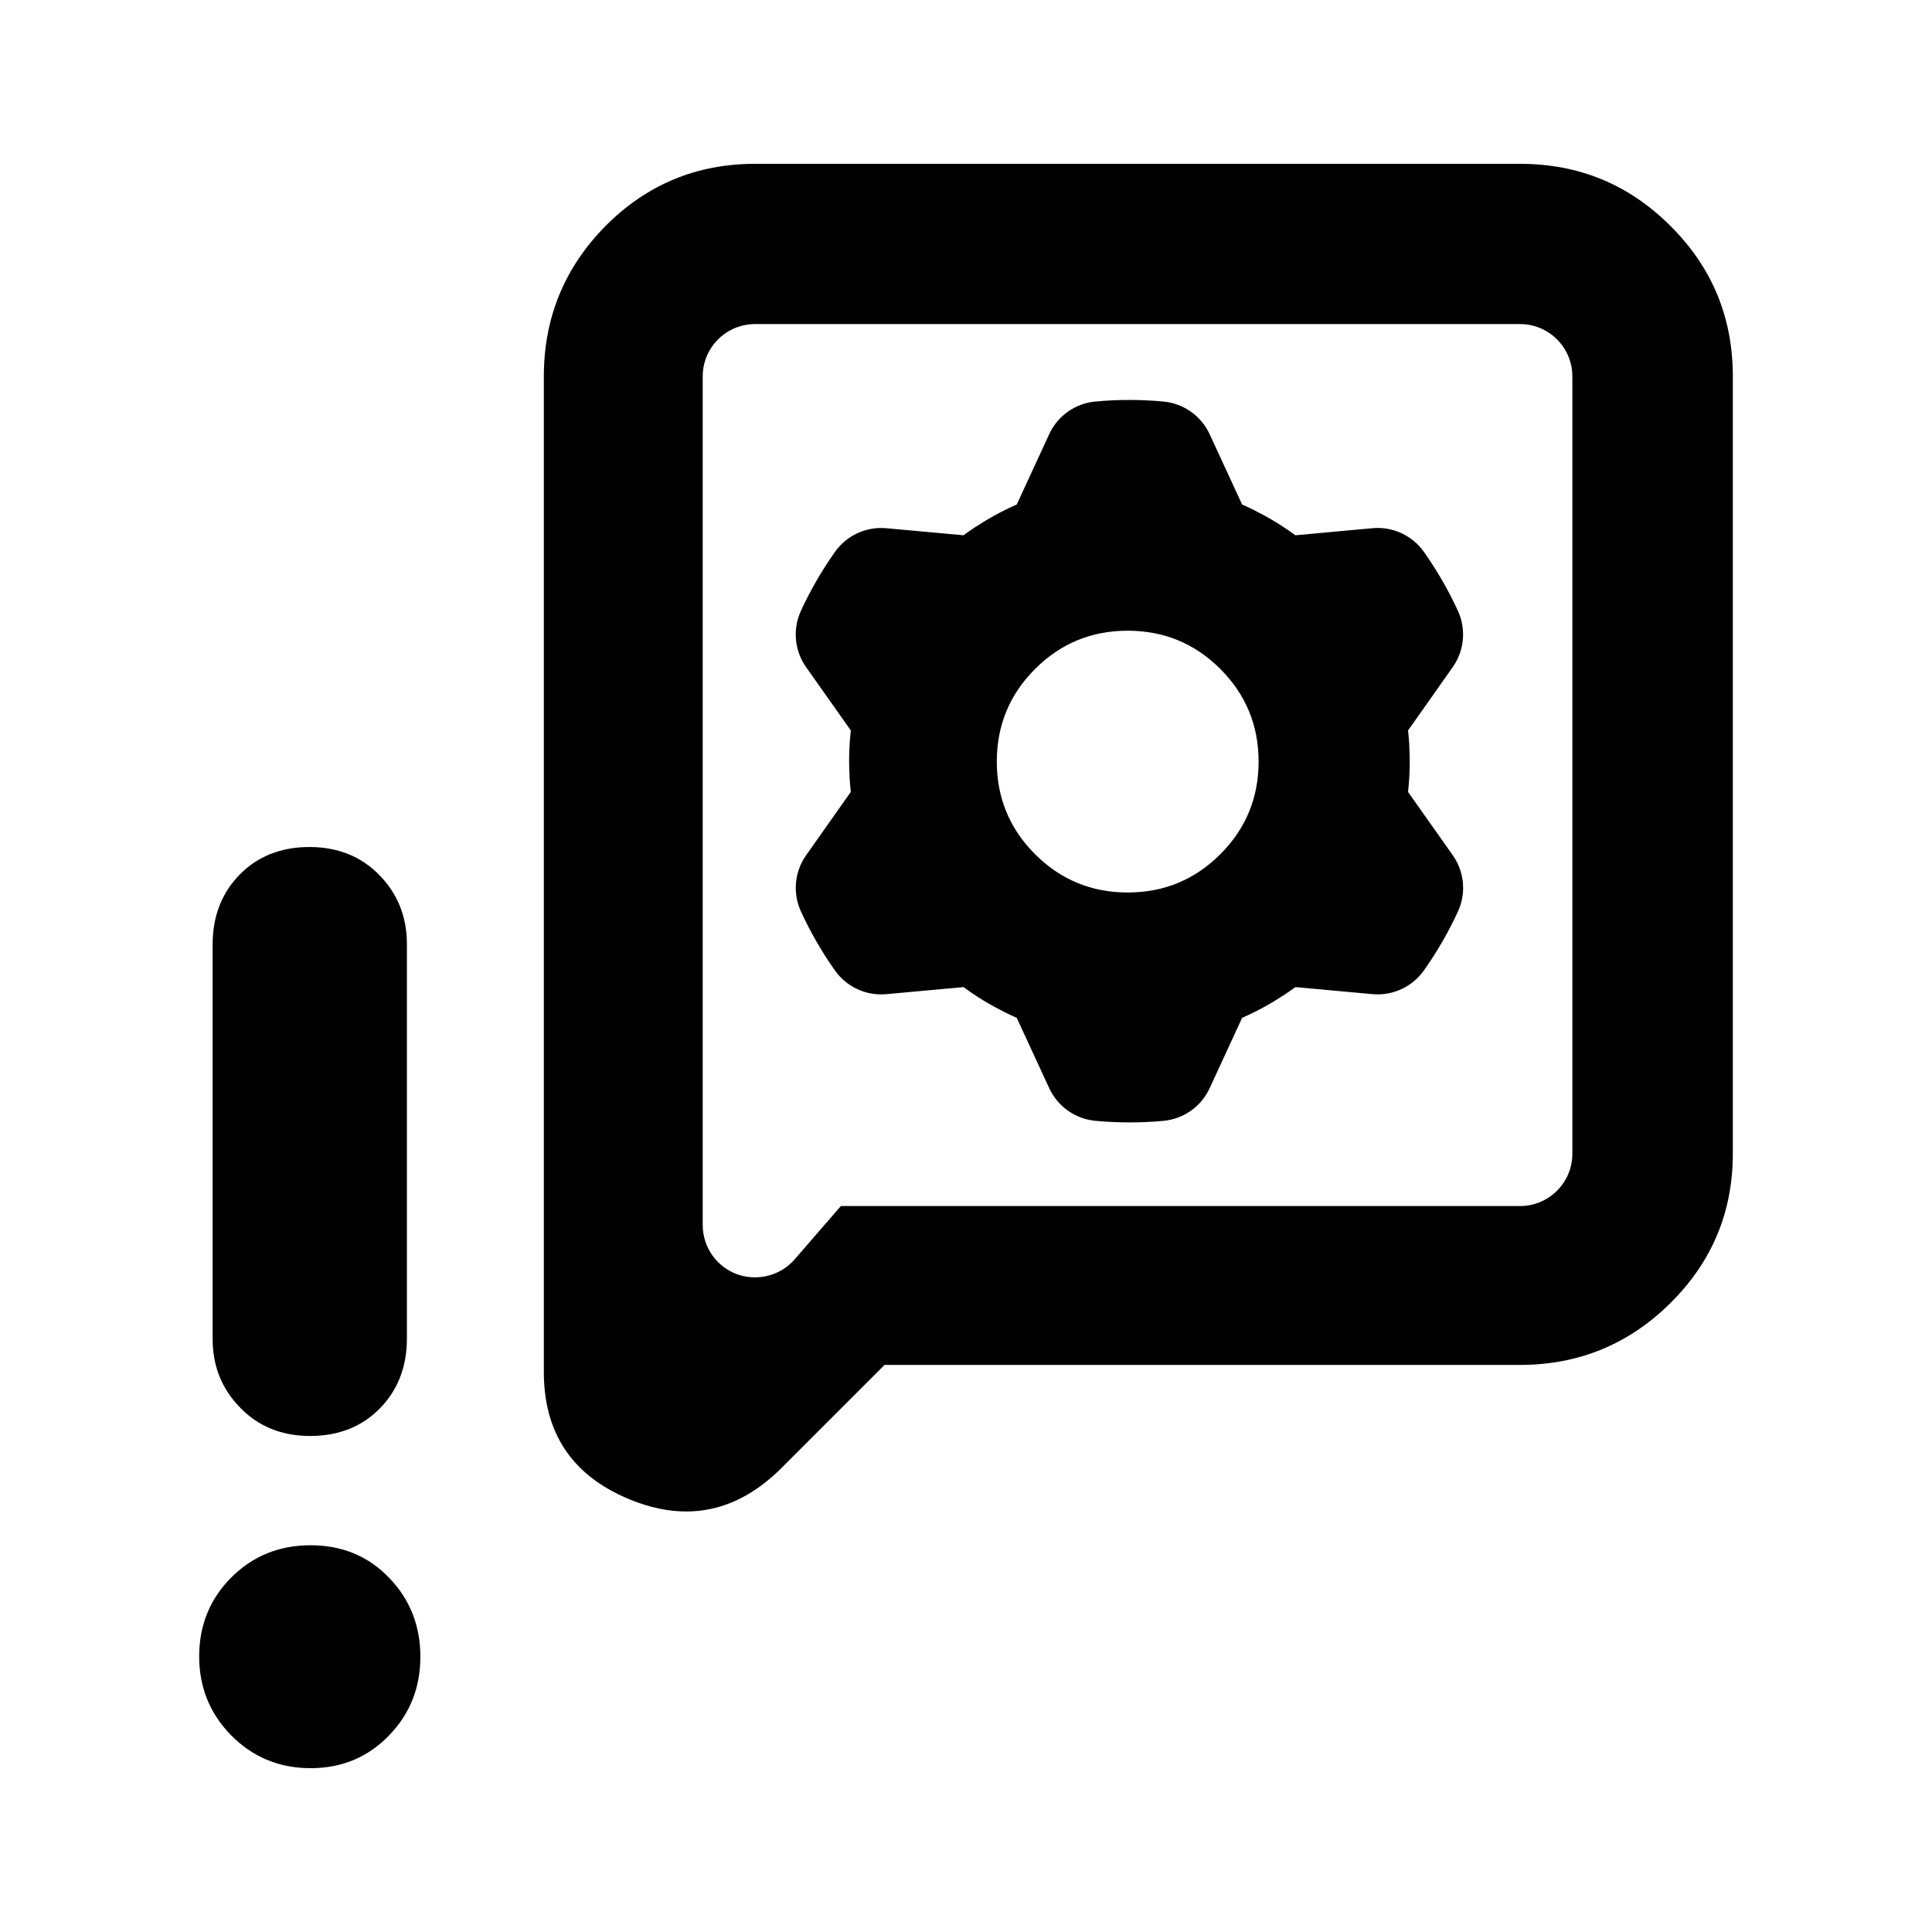 <svg clip-rule="evenodd" fill-rule="evenodd" stroke-linejoin="round" stroke-miterlimit="2" viewBox="0 0 250 250" xmlns="http://www.w3.org/2000/svg">
  <defs>
    <style type="text/css" id="current-color-scheme">.ColorScheme-Highlight { color:#000000; }</style>
  </defs><path class="ColorScheme-Highlight" fill="currentColor" d="m114.462 176.62-13.341 13.343c-5.802 5.771-12.371 7.068-19.704 4.033-7.394-3.062-11.045-8.571-11.045-16.463v-128.825c0-7.599 2.68-14.078 7.953-19.438 5.359-5.392 11.81-8.071 19.379-8.071h98.984c7.629 0 14.107 2.679 19.468 8.04 5.39 5.36 8.071 11.84 8.071 19.469v100.581c0 7.568-2.712 14.018-8.1 19.35-5.36 5.301-11.841 7.981-19.439 7.981zm82.226-134.686h-98.984c-3.74 0-6.774 3.032-6.774 6.774v109.798c0 2.829 1.737 5.361 4.389 6.362 2.652.971 5.654.236 7.51-1.912l5.978-6.893h87.881c3.739 0 6.774-3.034 6.774-6.774v-100.581c0-3.742-3.035-6.774-6.774-6.774zm-165.655 140.17c-2.324-2.387-3.518-5.323-3.518-8.841v-51.075c0-3.743 1.26-6.743 3.518-9.034 2.258-2.292 5.259-3.551 9.002-3.551 3.775 0 6.809 1.292 9.101 3.68 2.322 2.389 3.516 5.356 3.516 8.874v51.073c0 3.744-1.259 6.746-3.516 9.036-2.259 2.291-5.229 3.548-9.003 3.548-3.775 0-6.777-1.29-9.1-3.71zm9.163 46.698c-4.097 0-7.518-1.453-10.293-4.259-2.742-2.808-4.13-6.195-4.13-10.197 0-4.067 1.42-7.485 4.162-10.229 2.775-2.774 6.196-4.161 10.261-4.161 4.13 0 7.552 1.45 10.23 4.289 2.647 2.775 3.969 6.165 3.969 10.134s-1.322 7.324-3.969 10.099c-2.71 2.84-6.1 4.324-10.23 4.324zm64.11-142.478c-1.507-2.135-1.758-4.911-.666-7.286 1.229-2.672 2.706-5.223 4.406-7.622 1.51-2.132 4.037-3.301 6.64-3.065 2.477.226 5.584.508 7.67.7l2.319.213c.488-.36.984-.704 1.487-1.038.114-.063.225-.131.335-.203.993-.655 2.022-1.249 3.08-1.793l.048-.024c.638-.326 1.284-.633 1.941-.922l4.203-9.109c1.093-2.373 3.372-3.98 5.976-4.22 2.929-.271 5.876-.269 8.804.004 2.601.242 4.877 1.846 5.974 4.219 1.042 2.257 2.351 5.089 3.229 6.992l.975 2.114c.554.244 1.102.499 1.643.77.112.066.226.129.342.187 1.063.533 2.092 1.127 3.094 1.77l.044.031c.602.388 1.191.796 1.769 1.222l9.988-.916c2.603-.238 5.136.929 6.644 3.064 1.7 2.402 3.173 4.955 4.4 7.628 1.091 2.373.838 5.146-.668 7.282-1.432 2.033-3.231 4.581-4.438 6.293l-1.345 1.902c.066.601.118 1.205.154 1.807-.001.131.003.26.008.39.071 1.187.071 2.378.014 3.565l-.003.053c-.037.716-.094 1.431-.173 2.144l5.788 8.192c1.508 2.136 1.758 4.912.666 7.286-1.229 2.671-2.706 5.224-4.405 7.623-1.51 2.131-4.039 3.3-6.64 3.064-2.477-.226-5.584-.508-7.671-.7l-2.319-.211c-.487.357-.983.703-1.487 1.036-.114.065-.225.131-.334.205-.994.652-2.023 1.247-3.08 1.79l-.048.024c-.639.327-1.286.634-1.943.924l-4.202 9.108c-1.093 2.374-3.373 3.98-5.976 4.22-2.928.272-5.875.268-8.804-.003-2.6-.244-4.877-1.848-5.973-4.218-1.043-2.26-2.352-5.092-3.23-6.993l-.976-2.114c-.554-.245-1.101-.5-1.641-.771-.113-.066-.227-.129-.344-.187-1.062-.533-2.091-1.128-3.093-1.771l-.043-.03c-.602-.389-1.193-.796-1.77-1.22l-9.988.914c-2.604.238-5.136-.93-6.645-3.065-1.698-2.4-3.171-4.955-4.398-7.626-1.091-2.374-.838-5.148.668-7.283 1.432-2.031 3.23-4.582 4.438-6.293l1.345-1.901c-.068-.601-.118-1.206-.156-1.809.001-.128-.001-.26-.008-.39-.071-1.185-.071-2.376-.013-3.563l.004-.054c.037-.716.094-1.431.173-2.143zm53.603 24.211c3.299-3.299 4.953-7.296 4.953-11.983 0-4.692-1.654-8.686-4.953-11.987-3.3-3.3-7.296-4.952-11.986-4.952-4.689 0-8.685 1.652-11.985 4.952-3.3 3.301-4.952 7.295-4.952 11.987 0 4.687 1.652 8.684 4.952 11.983 3.3 3.3 7.296 4.954 11.985 4.954 4.69 0 8.686-1.654 11.986-4.954z"/></svg>